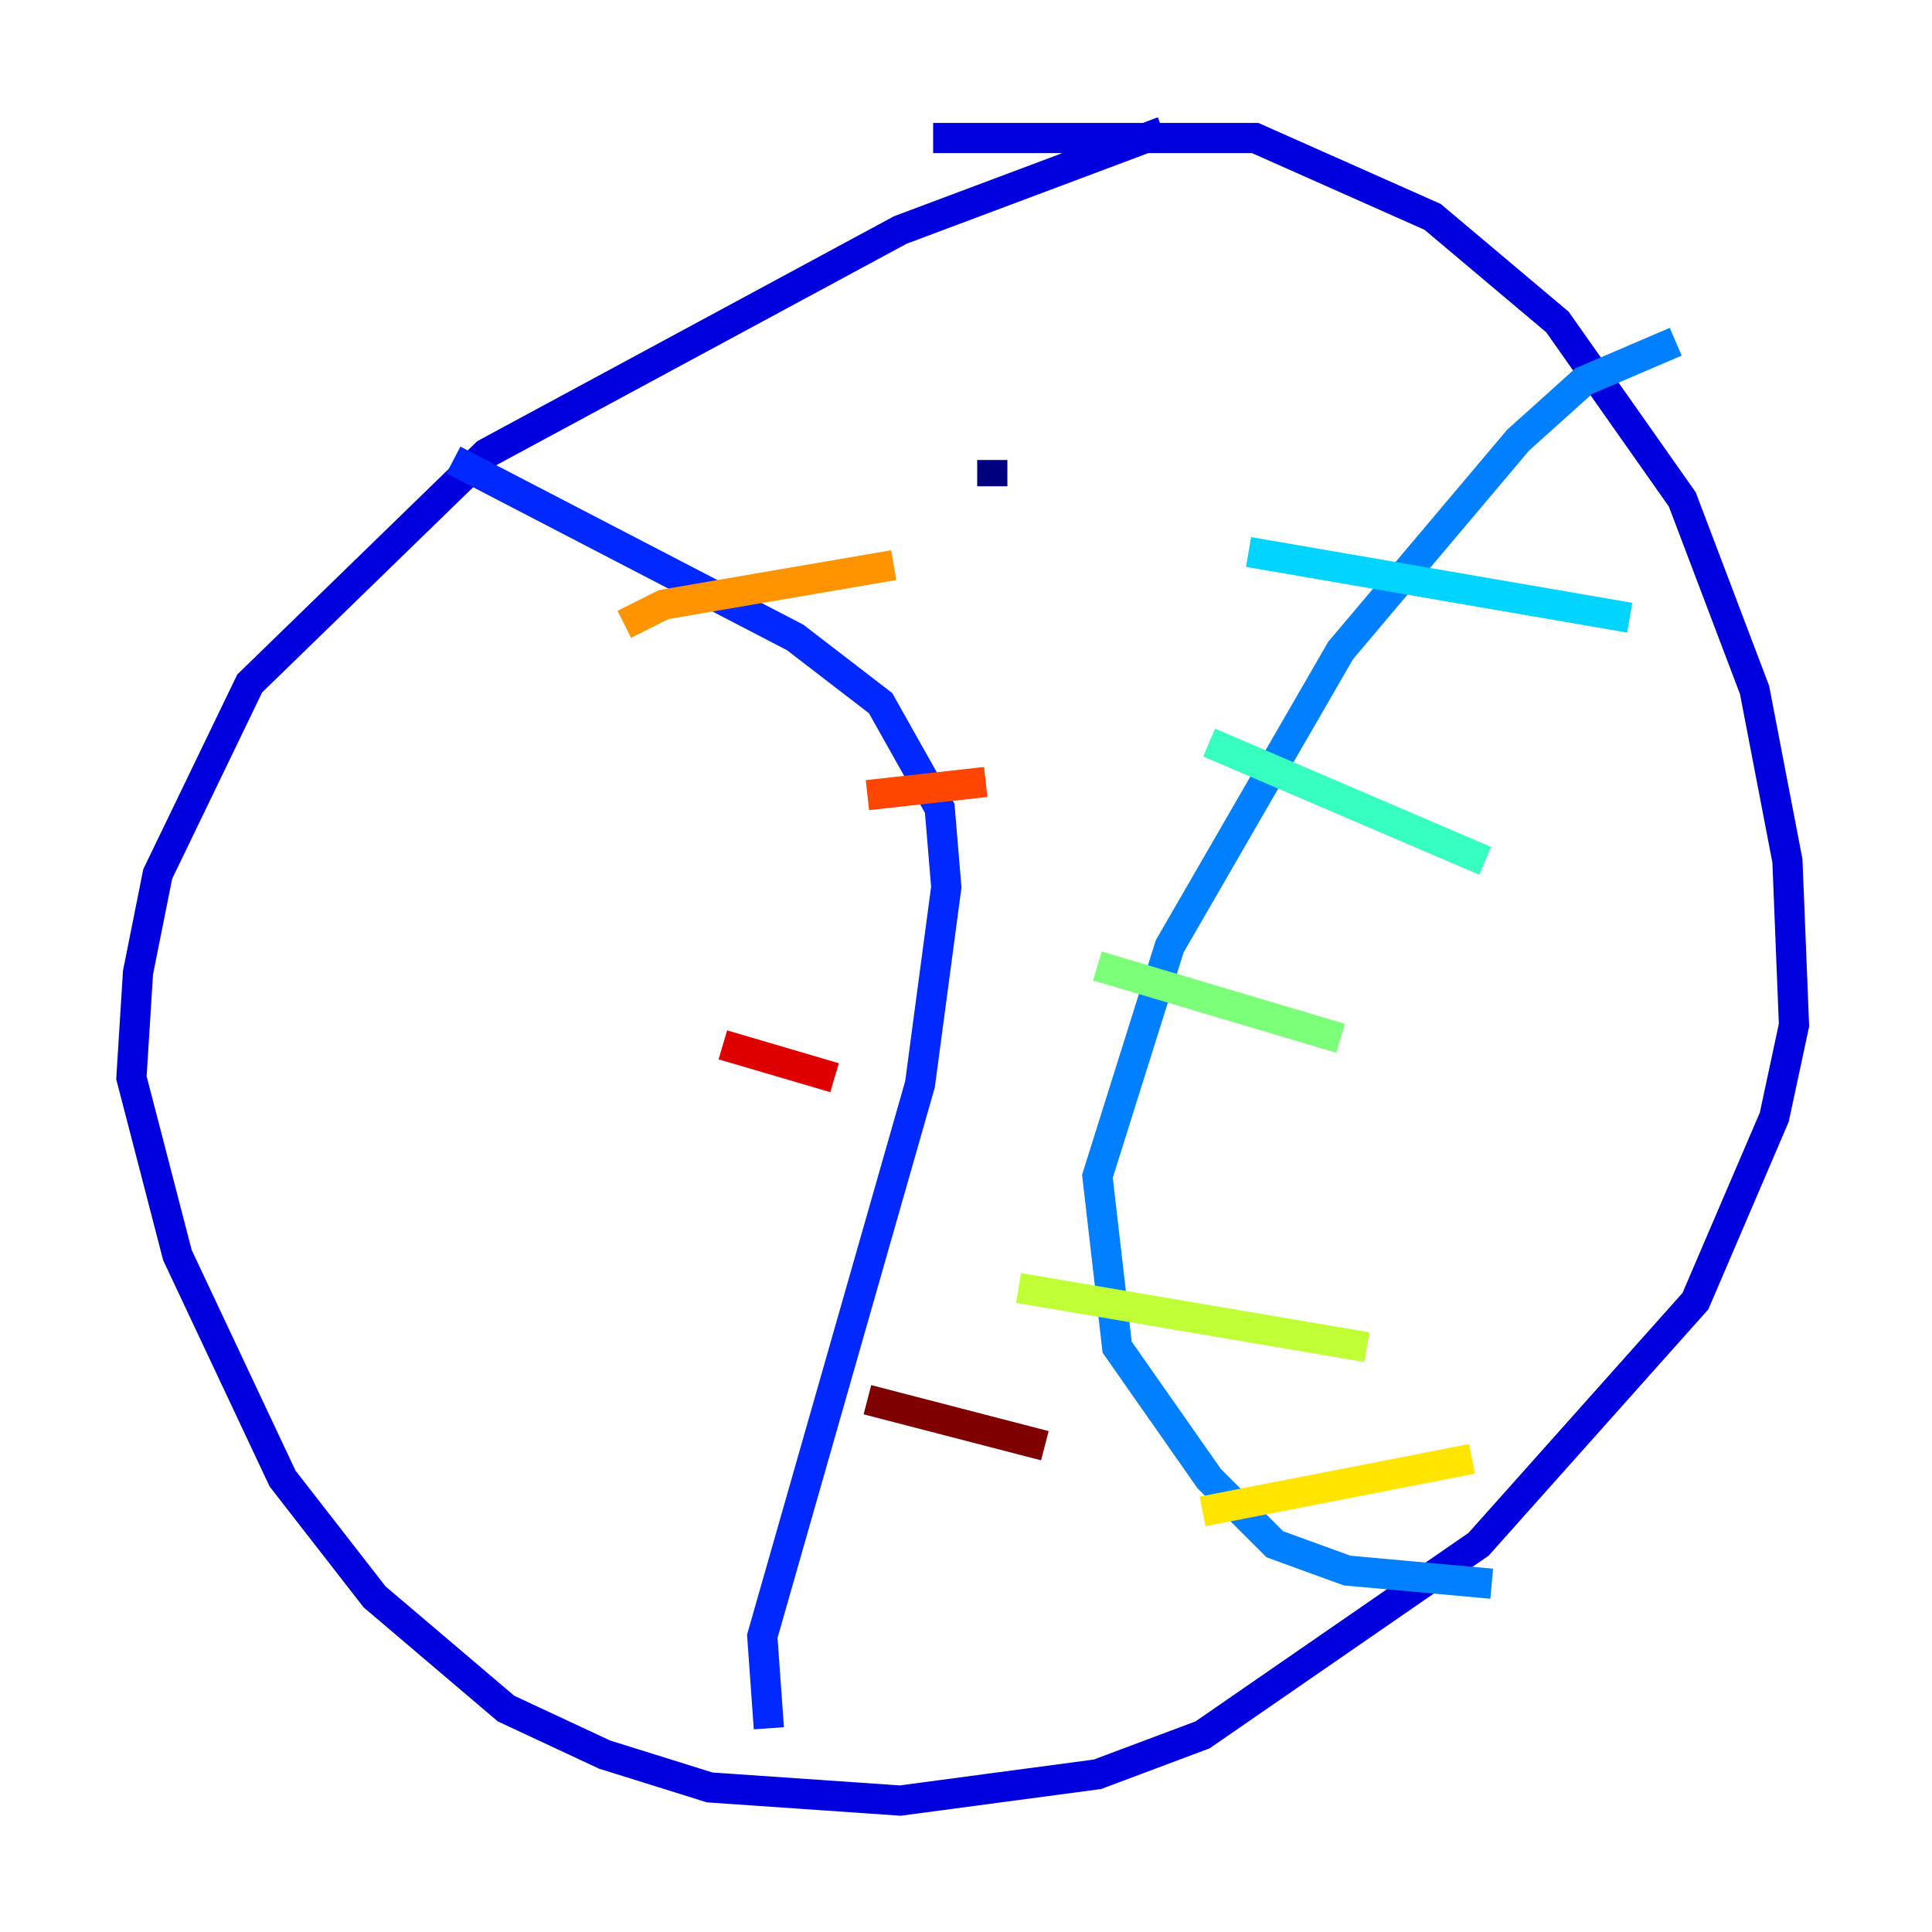 <?xml version="1.0" encoding="utf-8" ?>
<svg baseProfile="tiny" height="128" version="1.2" viewBox="0,0,128,128" width="128" xmlns="http://www.w3.org/2000/svg" xmlns:ev="http://www.w3.org/2001/xml-events" xmlns:xlink="http://www.w3.org/1999/xlink"><defs /><polyline fill="none" points="65.742,32.218 65.742,30.476" stroke="#00007f" stroke-width="2" /><polyline fill="none" points="77.061,8.707 59.646,15.238 32.218,30.041 16.544,45.279 10.449,57.905 9.143,64.435 8.707,71.401 11.755,83.156 18.721,97.959 24.816,105.796 33.524,113.197 40.054,116.245 47.02,118.422 59.646,119.293 72.707,117.551 79.674,114.939 97.959,102.313 112.326,86.204 117.551,74.014 118.857,67.918 118.422,57.034 116.245,45.714 111.456,33.088 103.184,21.333 94.912,14.367 83.156,9.143 61.823,9.143" stroke="#0000de" stroke-width="2" /><polyline fill="none" points="30.041,30.476 52.68,42.231 58.34,46.585 62.258,53.551 62.694,58.776 60.952,71.837 50.503,108.408 50.939,114.503" stroke="#0028ff" stroke-width="2" /><polyline fill="none" points="111.02,22.64 104.925,25.252 100.571,29.17 88.816,43.102 77.497,62.694 72.707,77.932 74.014,89.252 80.109,97.959 84.463,102.313 89.252,104.054 98.83,104.925" stroke="#0080ff" stroke-width="2" /><polyline fill="none" points="82.721,36.571 107.973,40.925" stroke="#00d4ff" stroke-width="2" /><polyline fill="none" points="80.109,49.197 98.395,57.034" stroke="#36ffc0" stroke-width="2" /><polyline fill="none" points="72.707,64.0 88.816,68.789" stroke="#7cff79" stroke-width="2" /><polyline fill="none" points="67.483,85.333 90.558,89.252" stroke="#c0ff36" stroke-width="2" /><polyline fill="none" points="79.674,100.136 97.524,96.653" stroke="#ffe500" stroke-width="2" /><polyline fill="none" points="41.361,41.361 43.973,40.054 59.211,37.442" stroke="#ff9400" stroke-width="2" /><polyline fill="none" points="57.469,52.68 65.306,51.809" stroke="#ff4600" stroke-width="2" /><polyline fill="none" points="47.891,69.225 55.292,71.401" stroke="#de0000" stroke-width="2" /><polyline fill="none" points="57.469,92.735 69.225,95.782" stroke="#7f0000" stroke-width="2" /></svg>